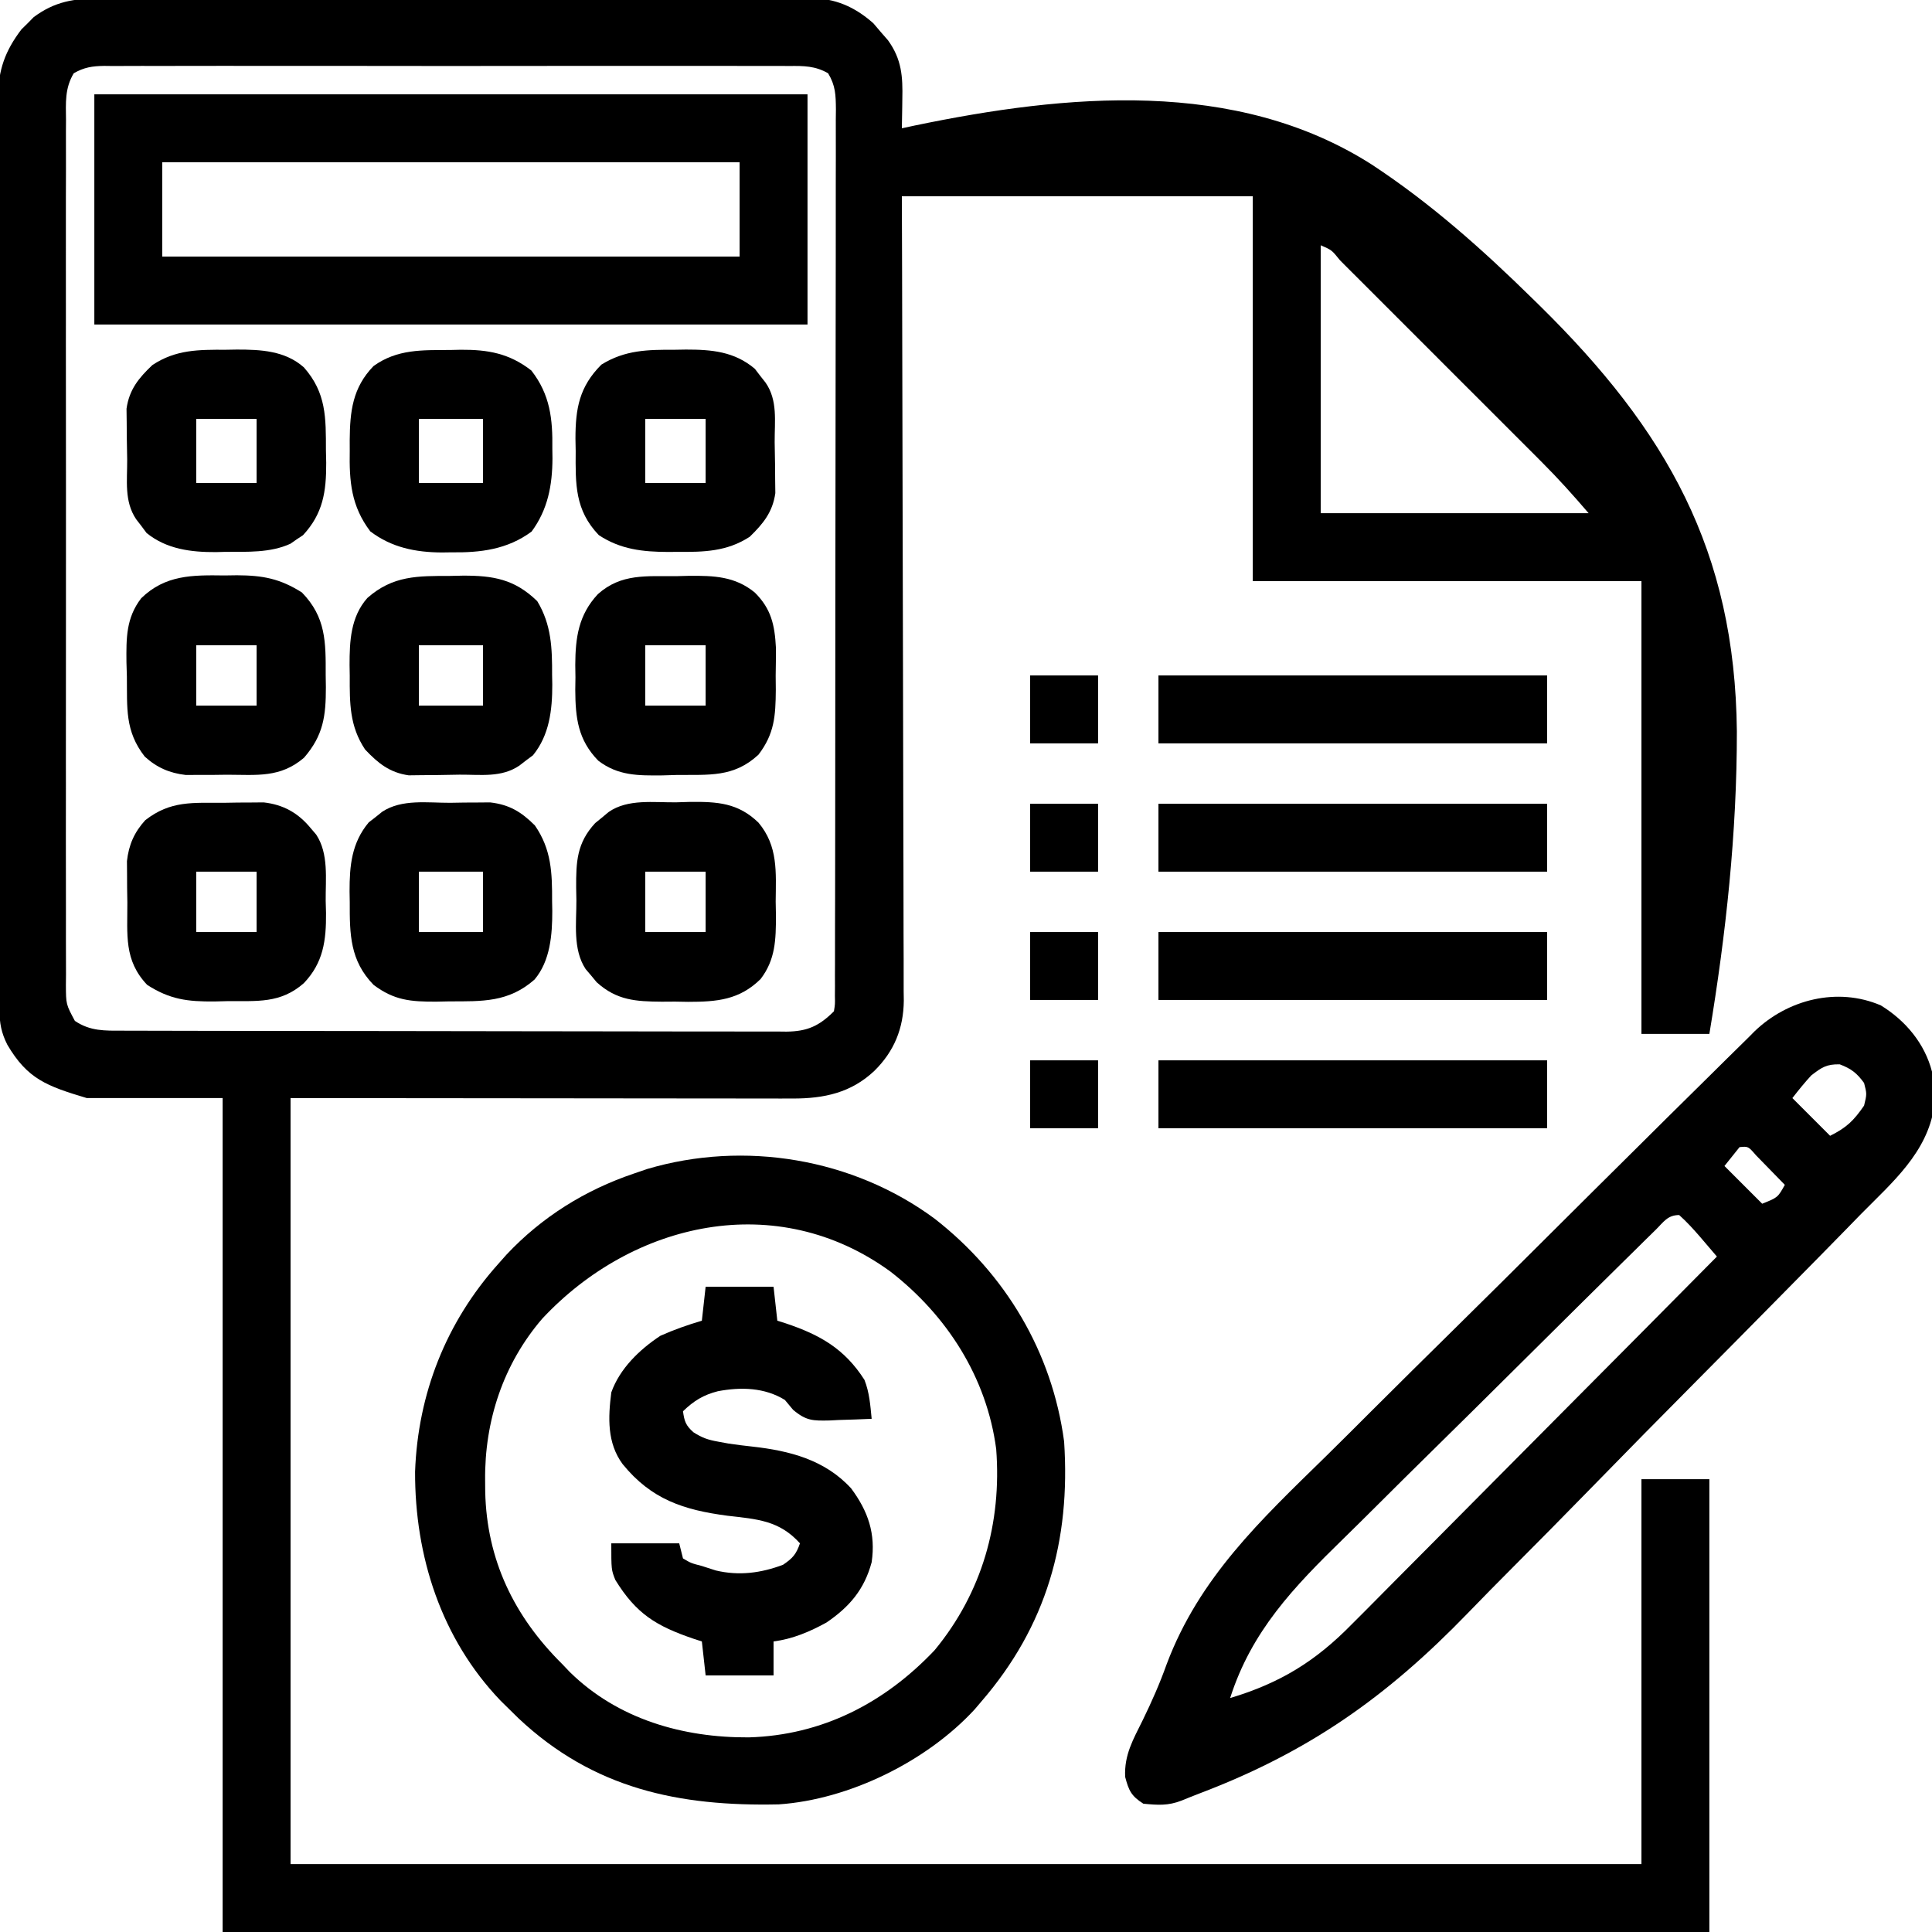 <?xml version="1.0" encoding="UTF-8"?>
<svg version="1.1" xmlns="http://www.w3.org/2000/svg" width="512" height="512">
<path d="M0 0 C0.829 -0.005 1.659 -0.011 2.513 -0.016 C5.278 -0.031 8.043 -0.024 10.808 -0.016 C12.796 -0.022 14.784 -0.029 16.772 -0.037 C22.162 -0.055 27.553 -0.054 32.943 -0.048 C37.446 -0.045 41.949 -0.051 46.452 -0.057 C57.077 -0.071 67.701 -0.07 78.325 -0.058 C89.28 -0.047 100.234 -0.061 111.189 -0.088 C120.6 -0.11 130.012 -0.117 139.424 -0.111 C145.042 -0.107 150.66 -0.11 156.279 -0.127 C161.562 -0.142 166.846 -0.138 172.129 -0.12 C174.066 -0.116 176.002 -0.119 177.939 -0.13 C180.588 -0.143 183.235 -0.131 185.884 -0.114 C187.026 -0.128 187.026 -0.128 188.192 -0.143 C194.851 -0.052 199.987 2.153 204.966 6.571 C205.598 7.315 206.23 8.059 206.88 8.825 C207.527 9.566 208.175 10.308 208.841 11.071 C212.463 16.113 212.772 20.625 212.63 26.7 C212.621 27.441 212.612 28.181 212.603 28.944 C212.58 30.759 212.544 32.573 212.505 34.388 C214.16 34.031 214.16 34.031 215.848 33.668 C255.996 25.323 301.014 21.017 337.011 43.982 C352.592 54.208 366.431 66.539 379.693 79.575 C380.573 80.437 380.573 80.437 381.471 81.316 C415.18 114.456 433.311 146.343 433.791 194.199 C433.818 221.071 430.909 247.911 426.505 274.388 C420.565 274.388 414.625 274.388 408.505 274.388 C408.505 234.788 408.505 195.188 408.505 154.388 C374.515 154.388 340.525 154.388 305.505 154.388 C305.505 120.728 305.505 87.068 305.505 52.388 C274.815 52.388 244.125 52.388 212.505 52.388 C212.526 59.01 212.547 65.633 212.569 72.456 C212.635 94.313 212.68 116.17 212.713 138.026 C212.733 151.281 212.761 164.536 212.807 177.79 C212.847 189.343 212.873 200.895 212.882 212.448 C212.887 218.565 212.899 224.682 212.928 230.799 C212.955 236.557 212.964 242.316 212.958 248.075 C212.959 250.187 212.967 252.299 212.982 254.411 C213.002 257.299 212.997 260.186 212.986 263.074 C212.998 263.906 213.01 264.739 213.022 265.597 C212.947 272.909 210.471 279.023 205.193 284.2 C199.036 289.988 191.917 291.515 183.627 291.508 C182.453 291.509 181.279 291.511 180.07 291.512 C178.785 291.509 177.501 291.505 176.178 291.501 C174.786 291.501 173.393 291.501 172.001 291.502 C168.278 291.502 164.555 291.496 160.832 291.489 C157.337 291.483 153.841 291.483 150.346 291.482 C140.128 291.477 129.911 291.463 119.693 291.45 C96.861 291.43 74.029 291.409 50.505 291.388 C50.505 358.378 50.505 425.368 50.505 494.388 C168.645 494.388 286.785 494.388 408.505 494.388 C408.505 460.728 408.505 427.068 408.505 392.388 C414.445 392.388 420.385 392.388 426.505 392.388 C426.505 431.988 426.505 471.588 426.505 512.388 C296.485 512.388 166.465 512.388 32.505 512.388 C32.505 439.458 32.505 366.528 32.505 291.388 C20.625 291.388 8.745 291.388 -3.495 291.388 C-14.052 288.22 -19.184 286.386 -24.549 277.255 C-26.146 274.102 -26.621 271.552 -26.629 268.074 C-26.633 267.188 -26.638 266.302 -26.642 265.39 C-26.642 264.416 -26.642 263.442 -26.642 262.438 C-26.645 261.404 -26.649 260.37 -26.653 259.304 C-26.664 255.822 -26.668 252.34 -26.672 248.858 C-26.678 246.368 -26.685 243.878 -26.692 241.388 C-26.711 233.904 -26.721 226.42 -26.73 218.935 C-26.735 215.41 -26.74 211.885 -26.745 208.36 C-26.762 196.641 -26.777 184.922 -26.784 173.203 C-26.786 170.162 -26.788 167.121 -26.79 164.08 C-26.79 163.324 -26.791 162.569 -26.791 161.79 C-26.8 149.548 -26.825 137.306 -26.857 125.064 C-26.89 112.494 -26.908 99.923 -26.912 87.353 C-26.914 80.296 -26.923 73.239 -26.948 66.182 C-26.972 59.542 -26.976 52.903 -26.965 46.264 C-26.965 43.827 -26.971 41.391 -26.985 38.954 C-27.003 35.627 -26.996 32.3 -26.982 28.972 C-26.993 28.009 -27.004 27.046 -27.016 26.054 C-26.947 18.891 -25.144 13.877 -20.819 8.181 C-20.279 7.651 -19.739 7.121 -19.182 6.575 C-18.65 6.032 -18.117 5.49 -17.569 4.931 C-11.951 0.752 -6.787 -0.053 0 0 Z M-6.954 19.807 C-9.347 23.816 -9.046 27.594 -9.003 32.181 C-9.009 33.186 -9.015 34.191 -9.021 35.227 C-9.037 38.605 -9.025 41.982 -9.012 45.36 C-9.018 47.778 -9.025 50.196 -9.033 52.613 C-9.05 58.505 -9.047 64.395 -9.036 70.286 C-9.027 75.074 -9.026 79.861 -9.03 84.648 C-9.03 85.329 -9.031 86.01 -9.032 86.712 C-9.033 88.095 -9.034 89.479 -9.036 90.862 C-9.047 103.839 -9.034 116.815 -9.012 129.792 C-8.995 140.929 -8.998 152.066 -9.016 163.203 C-9.037 176.133 -9.046 189.062 -9.034 201.992 C-9.032 203.37 -9.031 204.749 -9.03 206.127 C-9.029 206.805 -9.029 207.484 -9.028 208.182 C-9.025 212.965 -9.03 217.747 -9.04 222.529 C-9.052 228.964 -9.043 235.399 -9.02 241.834 C-9.015 244.199 -9.016 246.565 -9.025 248.93 C-9.036 252.152 -9.023 255.373 -9.003 258.594 C-9.011 259.537 -9.02 260.48 -9.03 261.451 C-9.006 266.542 -9.006 266.542 -6.65 270.937 C-2.565 273.686 1.27 273.534 6.008 273.528 C6.779 273.531 7.549 273.534 8.344 273.537 C10.934 273.546 13.525 273.547 16.116 273.549 C17.971 273.553 19.825 273.558 21.679 273.564 C26.723 273.577 31.766 273.583 36.81 273.588 C39.959 273.591 43.108 273.595 46.258 273.599 C56.107 273.613 65.957 273.623 75.806 273.627 C87.184 273.631 98.562 273.649 109.94 273.678 C118.73 273.699 127.52 273.709 136.31 273.711 C141.562 273.712 146.814 273.718 152.066 273.735 C157.006 273.752 161.945 273.754 166.885 273.745 C168.699 273.745 170.512 273.749 172.326 273.759 C174.8 273.771 177.274 273.766 179.749 273.755 C180.827 273.767 180.827 273.767 181.927 273.78 C187.476 273.725 190.625 272.268 194.505 268.388 C194.81 266.501 194.81 266.501 194.763 264.311 C194.772 263.023 194.772 263.023 194.782 261.71 C194.779 260.761 194.776 259.812 194.773 258.835 C194.78 257.33 194.78 257.33 194.787 255.794 C194.799 252.41 194.798 249.026 194.796 245.642 C194.802 243.225 194.809 240.807 194.816 238.39 C194.832 232.492 194.838 226.594 194.839 220.696 C194.84 215.903 194.845 211.11 194.851 206.317 C194.869 192.736 194.878 179.155 194.876 165.574 C194.876 164.475 194.876 164.475 194.876 163.354 C194.876 162.254 194.876 162.254 194.876 161.131 C194.875 149.242 194.894 137.353 194.922 125.464 C194.951 113.264 194.965 101.065 194.963 88.865 C194.962 82.012 194.968 75.16 194.989 68.308 C195.01 61.864 195.009 55.421 194.994 48.978 C194.992 46.609 194.997 44.241 195.009 41.872 C195.024 38.646 195.015 35.421 195 32.194 C195.01 31.25 195.02 30.306 195.031 29.333 C194.991 25.535 194.934 23.107 192.966 19.807 C189.555 17.84 186.479 17.834 182.648 17.88 C181.851 17.874 181.055 17.867 180.234 17.861 C177.56 17.845 174.888 17.858 172.214 17.87 C170.299 17.865 168.384 17.858 166.469 17.849 C161.264 17.831 156.06 17.838 150.855 17.85 C145.413 17.86 139.971 17.851 134.529 17.845 C125.39 17.838 116.25 17.847 107.11 17.866 C96.538 17.888 85.966 17.881 75.393 17.859 C66.322 17.841 57.252 17.838 48.18 17.849 C42.76 17.855 37.34 17.856 31.919 17.842 C26.824 17.831 21.728 17.839 16.633 17.862 C14.761 17.867 12.889 17.866 11.017 17.857 C8.465 17.846 5.914 17.86 3.362 17.88 C2.618 17.871 1.874 17.862 1.107 17.853 C-2.041 17.901 -4.212 18.225 -6.954 19.807 Z M323.505 65.388 C323.505 88.818 323.505 112.248 323.505 136.388 C346.935 136.388 370.365 136.388 394.505 136.388 C390.434 131.638 386.38 127.117 381.965 122.718 C381.342 122.093 380.718 121.468 380.076 120.823 C378.038 118.781 375.996 116.742 373.955 114.704 C372.531 113.279 371.107 111.854 369.683 110.429 C366.711 107.457 363.738 104.486 360.764 101.516 C356.943 97.7 353.126 93.88 349.31 90.059 C346.377 87.122 343.442 84.188 340.506 81.255 C339.097 79.846 337.688 78.437 336.28 77.026 C334.322 75.066 332.361 73.108 330.399 71.152 C329.813 70.564 329.228 69.977 328.625 69.371 C326.426 66.644 326.426 66.644 323.505 65.388 Z " fill="#000000" transform="translate(26.495,-0.388)"/>
<path d="M0 0 C6.576 4.043 11.635 10.098 13.562 17.562 C13.934 20.641 13.934 20.641 14 23.812 C14.04 24.849 14.08 25.885 14.121 26.953 C12.25 39.041 3.069 46.874 -5.124 55.166 C-6.537 56.613 -7.949 58.062 -9.36 59.511 C-13.987 64.253 -18.641 68.969 -23.297 73.684 C-24.912 75.322 -26.528 76.96 -28.143 78.599 C-34.884 85.434 -41.631 92.262 -48.397 99.072 C-58.008 108.747 -67.58 118.457 -77.098 128.224 C-83.835 135.131 -90.616 141.994 -97.428 148.827 C-101.472 152.885 -105.497 156.958 -109.476 161.08 C-130.966 183.304 -151.646 197.885 -180.659 208.883 C-182.22 209.479 -183.77 210.106 -185.317 210.738 C-188.914 212.137 -191.586 211.929 -195.438 211.562 C-198.641 209.509 -199.29 208.12 -200.262 204.453 C-200.527 198.578 -198.141 194.57 -195.587 189.389 C-193.214 184.52 -191.071 179.683 -189.256 174.578 C-180.611 151.617 -164.371 136.433 -147.126 119.566 C-142.959 115.475 -138.834 111.343 -134.703 107.216 C-127.782 100.313 -120.833 93.438 -113.864 86.583 C-104.932 77.796 -96.047 68.962 -87.176 60.113 C-79.511 52.468 -71.825 44.844 -64.135 37.224 C-61.678 34.788 -59.225 32.348 -56.771 29.909 C-52.919 26.081 -49.054 22.267 -45.178 18.463 C-43.762 17.069 -42.349 15.671 -40.942 14.269 C-39.015 12.351 -37.073 10.448 -35.127 8.55 C-34.578 7.997 -34.03 7.444 -33.465 6.874 C-24.724 -1.551 -11.529 -4.944 0 0 Z M-18.438 18.562 C-20.226 20.493 -21.819 22.481 -23.438 24.562 C-20.137 27.863 -16.837 31.163 -13.438 34.562 C-9.05 32.369 -7.208 30.564 -4.438 26.562 C-3.687 23.476 -3.687 23.476 -4.438 20.562 C-6.374 17.909 -7.816 16.802 -10.875 15.625 C-14.356 15.54 -15.691 16.434 -18.438 18.562 Z M-37.438 37.562 C-38.758 39.212 -40.078 40.862 -41.438 42.562 C-38.138 45.862 -34.837 49.163 -31.438 52.562 C-27.313 50.914 -27.313 50.914 -25.438 47.562 C-27.056 45.89 -28.683 44.225 -30.312 42.562 C-31.217 41.634 -32.122 40.706 -33.055 39.75 C-35.144 37.337 -35.144 37.337 -37.438 37.562 Z M-59.718 59.528 C-60.616 60.408 -61.514 61.288 -62.44 62.194 C-63.439 63.182 -64.437 64.171 -65.436 65.159 C-66.485 66.191 -67.535 67.223 -68.585 68.254 C-72.045 71.656 -75.494 75.07 -78.941 78.484 C-79.824 79.358 -79.824 79.358 -80.724 80.249 C-86.281 85.75 -91.835 91.256 -97.38 96.771 C-104.448 103.8 -111.533 110.811 -118.645 117.796 C-123.655 122.72 -128.643 127.665 -133.616 132.625 C-136.58 135.58 -139.551 138.525 -142.546 141.447 C-155.573 154.171 -166.758 165.773 -172.438 183.562 C-159.214 179.596 -149.813 173.84 -140.161 163.967 C-139.097 162.901 -138.031 161.836 -136.964 160.773 C-134.1 157.91 -131.254 155.03 -128.412 152.146 C-125.428 149.124 -122.427 146.12 -119.428 143.113 C-113.764 137.43 -108.115 131.733 -102.472 126.029 C-96.041 119.531 -89.593 113.05 -83.144 106.571 C-69.889 93.254 -56.656 79.915 -43.438 66.562 C-44.39 65.446 -45.343 64.33 -46.297 63.215 C-46.828 62.593 -47.358 61.972 -47.905 61.332 C-49.666 59.299 -51.43 57.355 -53.438 55.562 C-56.521 55.562 -57.552 57.397 -59.718 59.528 Z " fill="#000000" transform="translate(498.438,266.438)"/>
<path d="M0 0 C18.754 14.616 31.11 35.325 34.29 59.02 C36.026 85.336 29.642 107.968 12.29 128.02 C11.718 128.693 11.146 129.366 10.556 130.059 C-2.158 143.844 -22.704 153.934 -41.318 155.197 C-67.743 155.779 -90.401 151.094 -110.303 132.387 C-111.098 131.606 -111.892 130.825 -112.71 130.02 C-113.483 129.26 -114.257 128.499 -115.053 127.716 C-130.778 111.291 -137.781 89.481 -137.71 67.02 C-136.967 46.412 -129.506 27.45 -115.71 12.02 C-114.971 11.188 -114.232 10.355 -113.471 9.497 C-104.106 -0.466 -92.659 -7.61 -79.71 -11.98 C-78.568 -12.372 -77.425 -12.763 -76.249 -13.167 C-50.468 -20.822 -21.627 -16.005 0 0 Z M-104.014 26.489 C-114.359 38.512 -119.316 53.618 -119.147 69.333 C-119.139 70.337 -119.131 71.341 -119.122 72.375 C-118.714 90.393 -111.497 105.364 -98.71 118.02 C-98.046 118.718 -97.382 119.415 -96.698 120.134 C-83.951 132.638 -66.72 137.544 -49.283 137.443 C-29.847 136.883 -13.297 128.358 -0.022 114.333 C12.573 99.074 17.786 80.601 16.29 61.02 C13.779 42.072 3.288 25.671 -11.71 14.02 C-41.855 -7.965 -80.028 0.795 -104.014 26.489 Z " fill="#000000" transform="translate(247.71,322.98)"/>
<path d="M0 0 C62.37 0 124.74 0 189 0 C189 20.13 189 40.26 189 61 C126.63 61 64.26 61 0 61 C0 40.87 0 20.74 0 0 Z M18 18 C18 26.25 18 34.5 18 43 C68.49 43 118.98 43 171 43 C171 34.75 171 26.5 171 18 C120.51 18 70.02 18 18 18 Z " fill="#000000" transform="translate(25,25)"/>
<path d="M0 0 C5.94 0 11.88 0 18 0 C18.495 4.455 18.495 4.455 19 9 C19.701 9.219 20.402 9.438 21.125 9.664 C30.3 12.731 36.82 16.427 42.09 24.68 C43.421 28.074 43.64 31.374 44 35 C41.103 35.135 38.212 35.234 35.312 35.312 C34.496 35.354 33.679 35.396 32.838 35.439 C28.427 35.529 26.651 35.55 23.168 32.605 C22.095 31.316 22.095 31.316 21 30 C15.627 26.684 9.332 26.54 3.25 27.688 C-0.584 28.661 -3.127 30.22 -6 33 C-5.633 35.658 -5.267 36.763 -3.227 38.57 C-0.908 40.059 0.681 40.589 3.375 41.062 C4.69 41.304 4.69 41.304 6.031 41.551 C8.129 41.868 10.234 42.131 12.344 42.355 C22.235 43.461 31.6 45.842 38.562 53.438 C43.088 59.538 45.1 65.467 44 73 C42.076 80.21 38.117 84.854 32 89 C27.549 91.44 23.07 93.346 18 94 C18 96.97 18 99.94 18 103 C12.06 103 6.12 103 0 103 C-0.33 100.03 -0.66 97.06 -1 94 C-1.713 93.769 -2.426 93.539 -3.16 93.301 C-13.101 89.916 -18.384 86.707 -23.934 77.695 C-25 75 -25 75 -25 68 C-19.06 68 -13.12 68 -7 68 C-6.67 69.32 -6.34 70.64 -6 72 C-3.864 73.258 -3.864 73.258 -1 74 C0.217 74.392 1.434 74.784 2.688 75.188 C8.832 76.651 14.636 75.887 20.5 73.688 C23.071 71.952 24.001 70.898 25 68 C19.499 61.888 13.588 61.595 5.812 60.688 C-5.833 59.155 -14.384 56.372 -22 47 C-26.139 41.393 -25.852 34.683 -25 28 C-22.755 21.681 -17.51 16.639 -12 13 C-8.405 11.392 -4.774 10.117 -1 9 C-0.67 6.03 -0.34 3.06 0 0 Z " fill="#000000" transform="translate(187,341)"/>
<path d="M0 0 C1.224 -0.021 2.448 -0.041 3.709 -0.062 C5.487 -0.07 5.487 -0.07 7.301 -0.078 C8.922 -0.092 8.922 -0.092 10.575 -0.106 C15.674 0.478 18.846 2.408 22.438 6 C26.846 12.368 27.028 18.608 27 26.125 C27.016 26.972 27.032 27.819 27.049 28.691 C27.054 34.928 26.532 41.884 22.342 46.843 C15.455 52.898 8.512 52.615 -0.188 52.625 C-1.346 52.649 -2.505 52.674 -3.699 52.699 C-10.479 52.722 -14.839 52.368 -20.312 48.25 C-26.555 41.839 -26.653 34.854 -26.625 26.375 C-26.641 25.42 -26.657 24.465 -26.674 23.48 C-26.679 16.657 -26.142 10.639 -21.594 5.191 C-21.006 4.736 -20.418 4.281 -19.812 3.812 C-18.931 3.103 -18.931 3.103 -18.031 2.379 C-12.801 -1.056 -5.998 0.025 0 0 Z M-8.312 18.25 C-8.312 23.53 -8.312 28.81 -8.312 34.25 C-2.703 34.25 2.908 34.25 8.688 34.25 C8.688 28.97 8.688 23.69 8.688 18.25 C3.078 18.25 -2.533 18.25 -8.312 18.25 Z " fill="#000000" transform="translate(119.312,212.75)"/>
<path d="M0 0 C1.103 -0.024 2.206 -0.049 3.342 -0.074 C11.399 -0.103 17.087 0.869 23.062 6.688 C26.833 12.923 27.027 19.147 27 26.25 C27.016 27.097 27.032 27.944 27.049 28.816 C27.054 35.53 26.292 42.173 21.934 47.531 C21.337 47.975 20.74 48.418 20.125 48.875 C19.526 49.339 18.926 49.803 18.309 50.281 C13.541 53.498 8.059 52.637 2.476 52.67 C0.459 52.687 -1.557 52.731 -3.574 52.775 C-5.494 52.788 -5.494 52.788 -7.453 52.801 C-8.624 52.815 -9.795 52.83 -11.001 52.845 C-16.054 52.128 -19.115 49.64 -22.562 46 C-26.693 39.804 -26.649 33.702 -26.625 26.5 C-26.641 25.545 -26.657 24.59 -26.674 23.605 C-26.678 17.277 -26.381 10.846 -21.967 5.853 C-15.196 -0.136 -8.587 0.01 0 0 Z M-8.312 18.375 C-8.312 23.655 -8.312 28.935 -8.312 34.375 C-2.703 34.375 2.908 34.375 8.688 34.375 C8.688 29.095 8.688 23.815 8.688 18.375 C3.078 18.375 -2.533 18.375 -8.312 18.375 Z " fill="#000000" transform="translate(119.312,152.625)"/>
<path d="M0 0 C1.433 -0.024 1.433 -0.024 2.895 -0.049 C9.713 -0.054 15.777 0.46 21.184 5.066 C21.866 5.962 21.866 5.962 22.562 6.875 C23.036 7.474 23.509 8.074 23.996 8.691 C27.286 13.415 26.387 18.952 26.42 24.524 C26.437 26.541 26.481 28.557 26.525 30.574 C26.534 31.854 26.542 33.134 26.551 34.453 C26.565 35.624 26.58 36.795 26.595 38.001 C25.881 43.03 23.388 46.084 19.812 49.562 C13.796 53.48 7.654 53.629 0.688 53.562 C-0.12 53.57 -0.928 53.578 -1.76 53.586 C-8.516 53.564 -14.423 52.932 -20.188 49.125 C-26.534 42.483 -26.369 35.651 -26.312 26.875 C-26.332 25.781 -26.352 24.687 -26.373 23.561 C-26.368 15.566 -25.36 9.798 -19.5 3.938 C-13.194 0.034 -7.206 -0.024 0 0 Z M-7.875 18.312 C-7.875 23.922 -7.875 29.532 -7.875 35.312 C-2.595 35.312 2.685 35.312 8.125 35.312 C8.125 29.703 8.125 24.093 8.125 18.312 C2.845 18.312 -2.435 18.312 -7.875 18.312 Z " fill="#000000" transform="translate(178.875,92.688)"/>
<path d="M0 0 C0.912 -0.021 1.824 -0.041 2.764 -0.062 C9.997 -0.104 15.636 0.877 21.5 5.438 C26.509 11.878 27.171 18.308 27.062 26.188 C27.074 27.03 27.086 27.872 27.098 28.74 C27.065 35.883 25.866 42.302 21.562 48.125 C15.127 52.882 8.006 53.74 0.188 53.625 C-0.998 53.642 -0.998 53.642 -2.207 53.66 C-9.194 53.626 -15.556 52.348 -21.188 48.062 C-26.266 41.34 -26.77 34.824 -26.625 26.688 C-26.628 25.781 -26.631 24.874 -26.635 23.939 C-26.574 16.279 -25.889 9.986 -20.312 4.25 C-14.035 -0.257 -7.438 0.042 0 0 Z M-8.312 18.25 C-8.312 23.86 -8.312 29.47 -8.312 35.25 C-2.703 35.25 2.908 35.25 8.688 35.25 C8.688 29.64 8.688 24.03 8.688 18.25 C3.078 18.25 -2.533 18.25 -8.312 18.25 Z " fill="#000000" transform="translate(119.312,92.75)"/>
<path d="M0 0 C1.433 -0.024 1.433 -0.024 2.895 -0.049 C9.223 -0.053 15.654 0.244 20.647 4.658 C26.636 11.429 26.49 18.038 26.5 26.625 C26.524 27.728 26.549 28.831 26.574 29.967 C26.602 37.608 25.736 43.43 20.414 49.152 C19.59 49.696 19.59 49.696 18.75 50.25 C18.206 50.63 17.662 51.011 17.102 51.402 C11.746 53.868 5.596 53.526 -0.188 53.562 C-0.991 53.583 -1.795 53.604 -2.623 53.625 C-9.237 53.668 -15.758 52.848 -21.031 48.559 C-21.475 47.962 -21.918 47.365 -22.375 46.75 C-22.839 46.151 -23.303 45.551 -23.781 44.934 C-26.998 40.166 -26.137 34.684 -26.17 29.101 C-26.187 27.084 -26.231 25.068 -26.275 23.051 C-26.284 21.771 -26.292 20.491 -26.301 19.172 C-26.315 18.001 -26.33 16.83 -26.345 15.624 C-25.628 10.571 -23.14 7.51 -19.5 4.062 C-13.304 -0.068 -7.202 -0.024 0 0 Z M-7.875 18.312 C-7.875 23.922 -7.875 29.532 -7.875 35.312 C-2.595 35.312 2.685 35.312 8.125 35.312 C8.125 29.703 8.125 24.093 8.125 18.312 C2.845 18.312 -2.435 18.312 -7.875 18.312 Z " fill="#000000" transform="translate(59.875,92.688)"/>
<path d="M0 0 C1.207 -0.037 2.414 -0.075 3.658 -0.113 C10.947 -0.185 16.413 0.143 21.812 5.375 C27.049 11.624 26.445 18.441 26.375 26.312 C26.411 28.168 26.411 28.168 26.447 30.061 C26.437 36.377 26.325 41.67 22.386 46.824 C16.762 52.367 10.835 52.869 3.16 52.873 C2.014 52.853 0.868 52.833 -0.312 52.812 C-1.466 52.82 -2.62 52.827 -3.809 52.834 C-10.695 52.782 -15.744 52.487 -21.051 47.691 C-21.529 47.113 -22.007 46.534 -22.5 45.938 C-22.991 45.361 -23.482 44.785 -23.988 44.191 C-27.438 38.966 -26.41 31.993 -26.438 26 C-26.458 24.876 -26.479 23.752 -26.5 22.594 C-26.532 15.725 -26.324 10.775 -21.469 5.512 C-20.881 5.033 -20.293 4.555 -19.688 4.062 C-19.1 3.571 -18.512 3.08 -17.906 2.574 C-12.818 -0.976 -5.926 0.069 0 0 Z M-8.188 18.375 C-8.188 23.655 -8.188 28.935 -8.188 34.375 C-2.908 34.375 2.373 34.375 7.812 34.375 C7.812 29.095 7.812 23.815 7.812 18.375 C2.533 18.375 -2.748 18.375 -8.188 18.375 Z " fill="#000000" transform="translate(179.188,212.625)"/>
<path d="M0 0 C1.224 -0.021 2.448 -0.041 3.709 -0.062 C5.487 -0.07 5.487 -0.07 7.301 -0.078 C8.922 -0.092 8.922 -0.092 10.575 -0.106 C15.781 0.49 19.68 2.67 23 6.688 C23.737 7.552 23.737 7.552 24.488 8.434 C27.836 13.504 26.948 20.175 27 26 C27.029 27.06 27.058 28.119 27.088 29.211 C27.146 36.476 26.38 42.383 21.204 47.803 C15 53.241 8.83 52.498 1 52.562 C-0.739 52.606 -0.739 52.606 -2.514 52.65 C-9.624 52.703 -14.295 52.129 -20.312 48.25 C-26.516 41.729 -25.528 34.969 -25.562 26.438 C-25.583 25.166 -25.604 23.894 -25.625 22.584 C-25.63 21.354 -25.635 20.123 -25.641 18.855 C-25.65 17.733 -25.659 16.61 -25.669 15.454 C-25.192 11.165 -23.731 7.805 -20.812 4.605 C-14.09 -0.629 -8.232 0.034 0 0 Z M-7.312 18.25 C-7.312 23.53 -7.312 28.81 -7.312 34.25 C-2.033 34.25 3.248 34.25 8.688 34.25 C8.688 28.97 8.688 23.69 8.688 18.25 C3.408 18.25 -1.873 18.25 -7.312 18.25 Z " fill="#000000" transform="translate(59.312,212.75)"/>
<path d="M0 0 C1.107 -0.029 2.215 -0.058 3.355 -0.088 C9.928 -0.139 15.497 0.029 20.75 4.312 C25.126 8.623 26.064 12.945 26.379 18.973 C26.383 21.44 26.36 23.908 26.312 26.375 C26.323 27.616 26.334 28.856 26.346 30.135 C26.29 37.039 25.996 41.763 21.75 47.312 C15.174 53.407 8.608 52.592 0.062 52.688 C-1.192 52.725 -2.447 52.762 -3.74 52.801 C-10.134 52.861 -15.487 52.908 -20.708 48.895 C-26.075 43.386 -26.761 37.608 -26.797 30.113 C-26.781 29.024 -26.766 27.935 -26.75 26.812 C-26.765 25.723 -26.781 24.634 -26.797 23.512 C-26.762 16.219 -25.916 10.245 -20.803 4.76 C-14.597 -0.775 -7.898 0.068 0 0 Z M-8.25 18.312 C-8.25 23.593 -8.25 28.872 -8.25 34.312 C-2.97 34.312 2.31 34.312 7.75 34.312 C7.75 29.032 7.75 23.753 7.75 18.312 C2.47 18.312 -2.81 18.312 -8.25 18.312 Z " fill="#000000" transform="translate(179.25,152.688)"/>
<path d="M0 0 C1.089 -0.015 2.179 -0.031 3.301 -0.047 C10.161 -0.014 14.672 0.829 20.5 4.5 C26.901 11.069 26.839 17.676 26.812 26.375 C26.829 27.438 26.845 28.502 26.861 29.598 C26.866 37.244 26.207 42.377 21.062 48.312 C14.764 53.689 8.616 52.833 0.625 52.812 C-1.276 52.837 -1.276 52.837 -3.215 52.861 C-5.054 52.862 -5.054 52.862 -6.93 52.863 C-8.046 52.866 -9.162 52.869 -10.312 52.872 C-14.585 52.373 -17.954 50.91 -21.145 48 C-26.426 41.217 -25.782 35.129 -25.875 26.812 C-25.931 24.93 -25.931 24.93 -25.988 23.01 C-26.049 16.616 -26.096 11.263 -22.083 6.042 C-15.711 -0.166 -8.511 -0.121 0 0 Z M-7.5 18.5 C-7.5 23.78 -7.5 29.06 -7.5 34.5 C-2.22 34.5 3.06 34.5 8.5 34.5 C8.5 29.22 8.5 23.94 8.5 18.5 C3.22 18.5 -2.06 18.5 -7.5 18.5 Z " fill="#000000" transform="translate(59.5,152.5)"/>
<path d="M0 0 C33.99 0 67.98 0 103 0 C103 5.94 103 11.88 103 18 C69.01 18 35.02 18 0 18 C0 12.06 0 6.12 0 0 Z " fill="#000000" transform="translate(307,281)"/>
<path d="M0 0 C33.99 0 67.98 0 103 0 C103 5.94 103 11.88 103 18 C69.01 18 35.02 18 0 18 C0 12.06 0 6.12 0 0 Z " fill="#000000" transform="translate(307,247)"/>
<path d="M0 0 C33.99 0 67.98 0 103 0 C103 5.94 103 11.88 103 18 C69.01 18 35.02 18 0 18 C0 12.06 0 6.12 0 0 Z " fill="#000000" transform="translate(307,213)"/>
<path d="M0 0 C33.99 0 67.98 0 103 0 C103 5.94 103 11.88 103 18 C69.01 18 35.02 18 0 18 C0 12.06 0 6.12 0 0 Z " fill="#000000" transform="translate(307,179)"/>
<path d="M0 0 C5.94 0 11.88 0 18 0 C18 5.94 18 11.88 18 18 C12.06 18 6.12 18 0 18 C0 12.06 0 6.12 0 0 Z " fill="#000000" transform="translate(273,281)"/>
<path d="M0 0 C5.94 0 11.88 0 18 0 C18 5.94 18 11.88 18 18 C12.06 18 6.12 18 0 18 C0 12.06 0 6.12 0 0 Z " fill="#000000" transform="translate(273,247)"/>
<path d="M0 0 C5.94 0 11.88 0 18 0 C18 5.94 18 11.88 18 18 C12.06 18 6.12 18 0 18 C0 12.06 0 6.12 0 0 Z " fill="#000000" transform="translate(273,213)"/>
<path d="M0 0 C5.94 0 11.88 0 18 0 C18 5.94 18 11.88 18 18 C12.06 18 6.12 18 0 18 C0 12.06 0 6.12 0 0 Z " fill="#000000" transform="translate(273,179)"/>
</svg>

